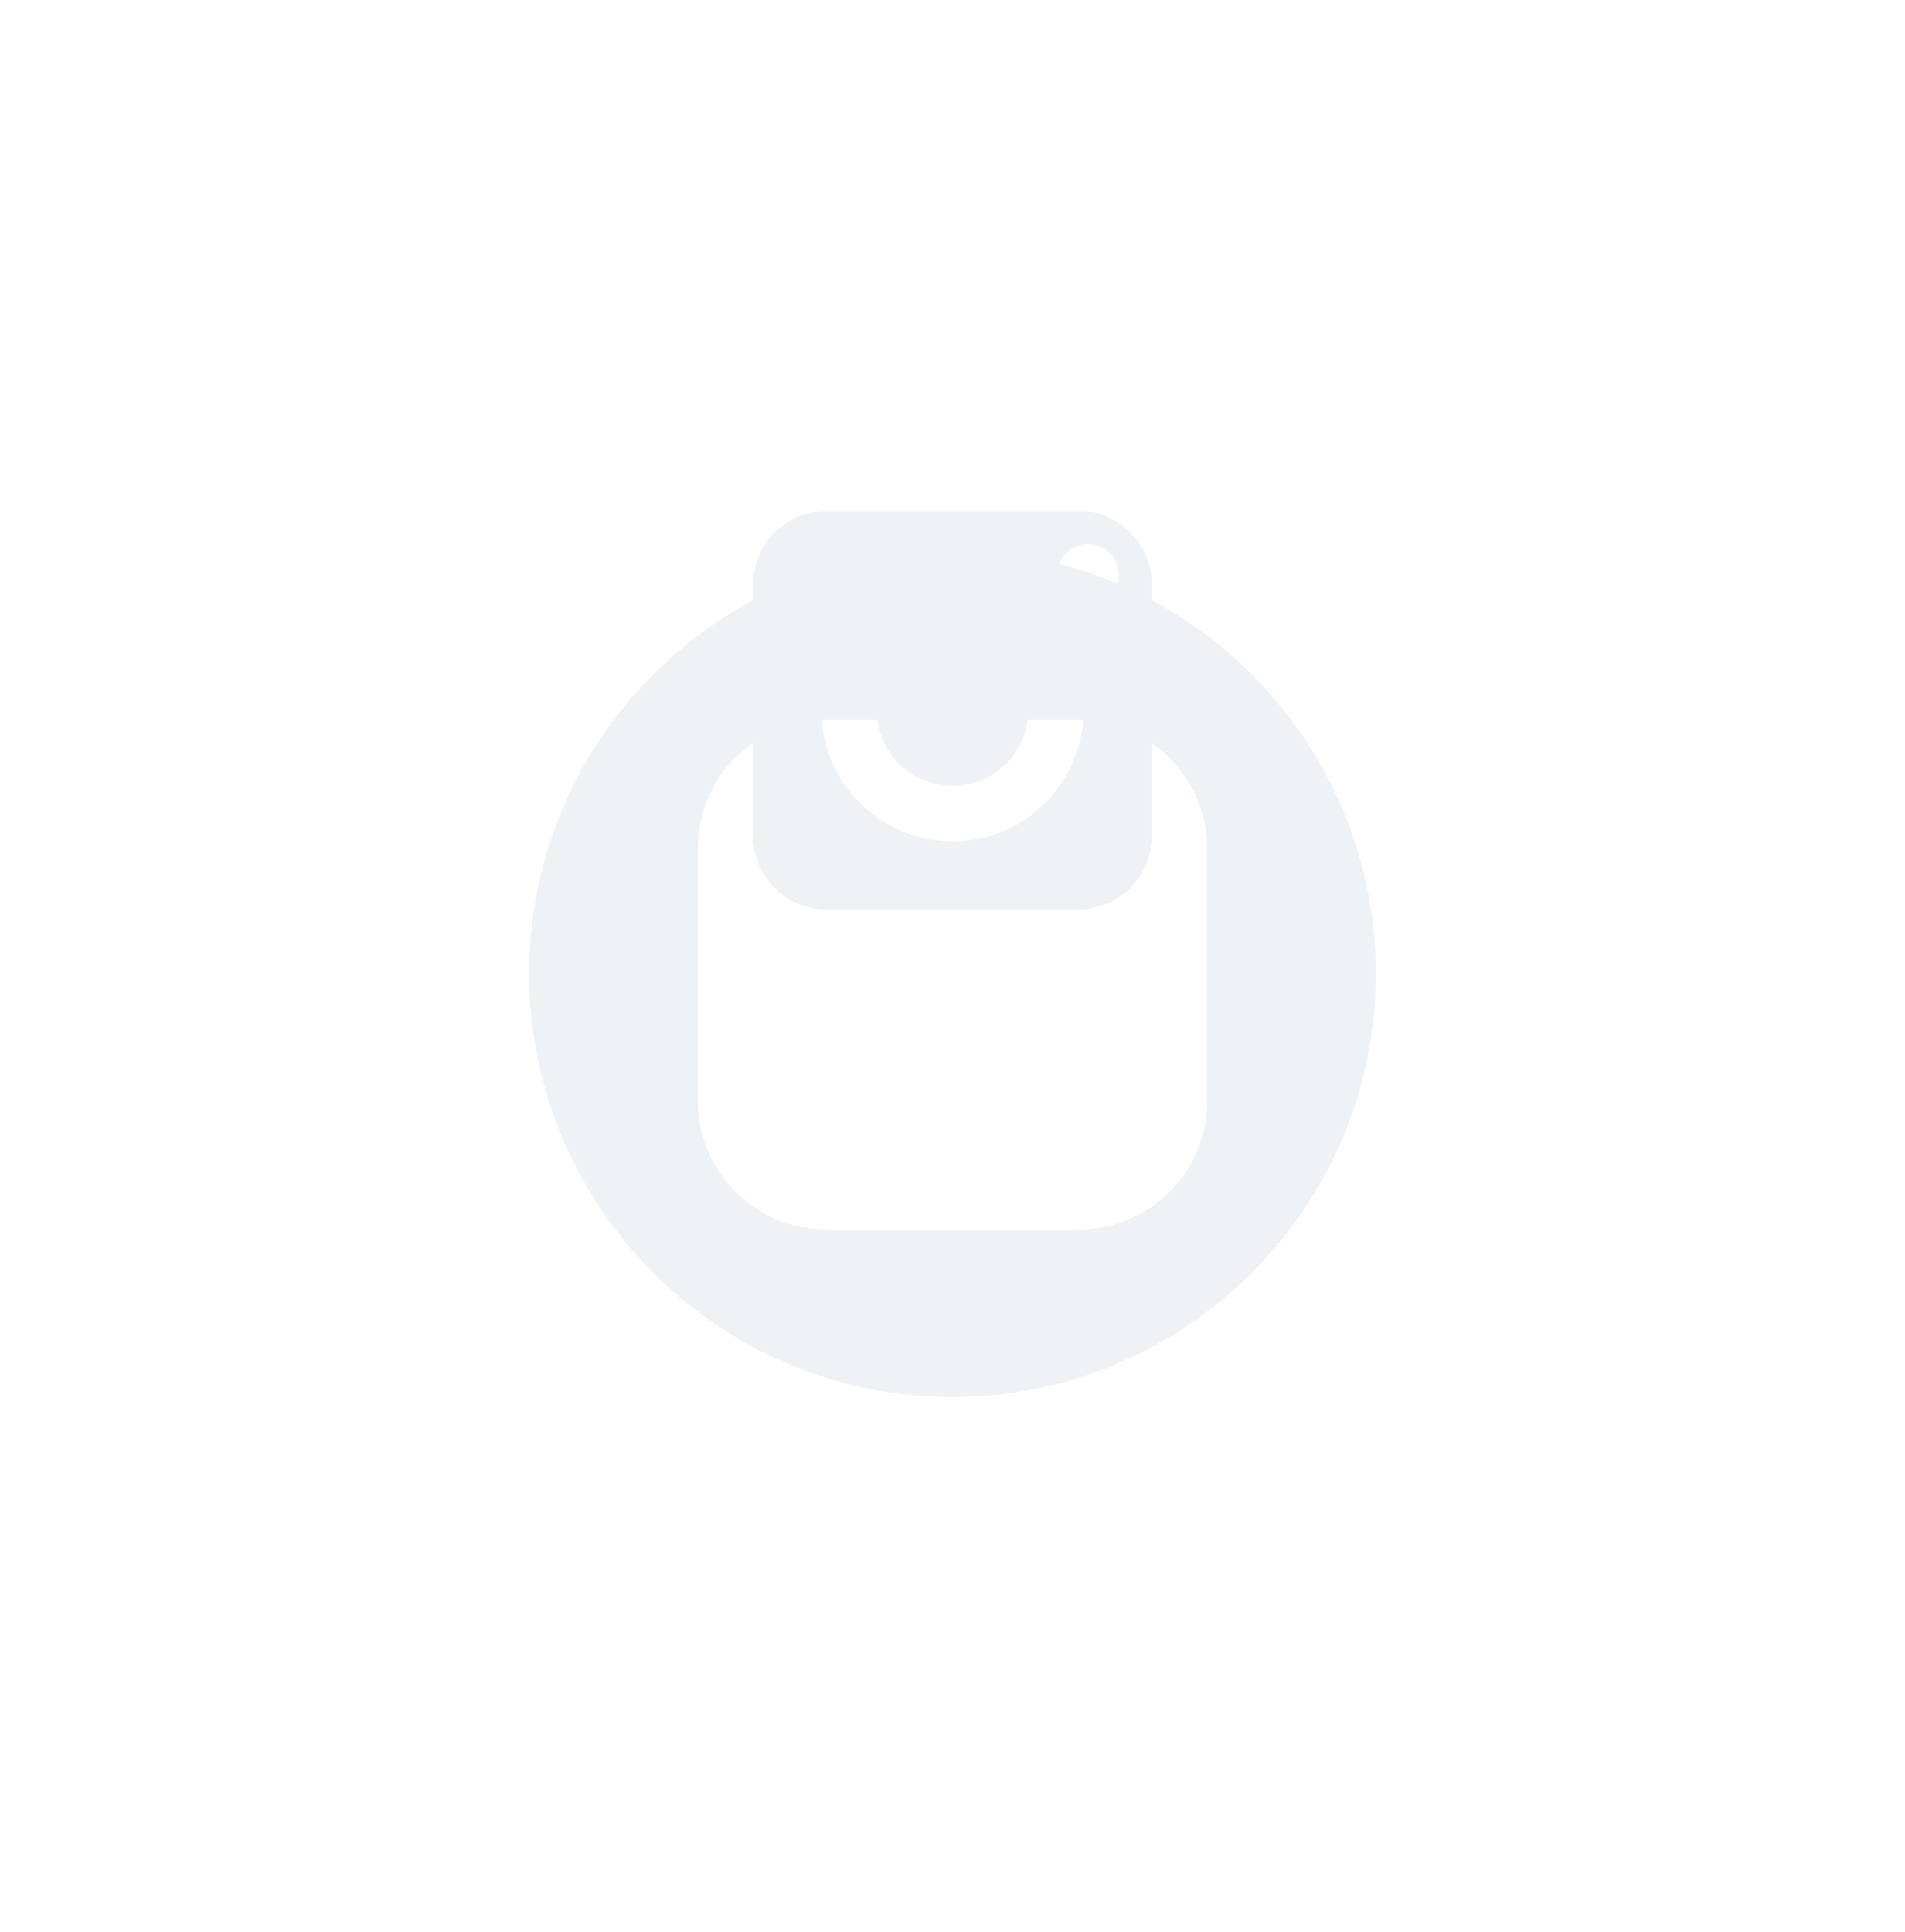 <svg width="72" height="73" viewBox="0 0 72 73" fill="none" xmlns="http://www.w3.org/2000/svg">
<path fill-rule="evenodd" clip-rule="evenodd" d="M41.118 20.558C40.471 20.558 39.944 21.084 39.944 21.731C39.944 22.378 40.471 22.903 41.118 22.903C41.764 22.903 42.29 22.378 42.29 21.731C42.29 21.084 41.764 20.558 41.118 20.558ZM36.001 21.878C33.267 21.878 31.042 24.103 31.042 26.837C31.042 29.57 33.267 31.794 36.001 31.794C38.734 31.794 40.958 29.57 40.958 26.837C40.958 24.103 38.734 21.878 36.001 21.878ZM40.77 34.367H31.231C29.709 34.367 28.471 33.128 28.471 31.606V22.067C28.471 20.545 29.709 19.307 31.231 19.307H40.77C42.292 19.307 43.531 20.545 43.531 22.067V31.606C43.531 33.128 42.292 34.367 40.77 34.367Z" fill="#EEF2F4"/>
<path fill-rule="evenodd" clip-rule="evenodd" d="M36.001 23.978C34.421 23.978 33.135 25.261 33.135 26.837C33.135 28.415 34.421 29.698 36.001 29.698C37.581 29.698 38.866 28.415 38.866 26.837C38.866 25.261 37.58 23.978 36.001 23.978Z" fill="#EEF2F4"/>
<g filter="url(#filter0_d_0_332)">
<path fill-rule="evenodd" clip-rule="evenodd" d="M31.232 17.211C28.555 17.211 26.376 19.39 26.376 22.067V31.605C26.376 34.283 28.555 36.461 31.232 36.461H40.769C43.447 36.461 45.625 34.283 45.625 31.605V22.067C45.625 19.39 43.447 17.211 40.769 17.211H31.232ZM36 42.793C27.178 42.793 20 35.615 20 26.793C20 17.971 27.178 10.793 36 10.793C44.822 10.793 52 17.971 52 26.793C52 35.615 44.822 42.793 36 42.793Z" fill="#EEF2F4"/>
</g>
<defs>
<filter id="filter0_d_0_332" x="0" y="0.793" width="72" height="72" filterUnits="userSpaceOnUse" color-interpolation-filters="sRGB">
<feFlood flood-opacity="0" result="BackgroundImageFix"/>
<feColorMatrix in="SourceAlpha" type="matrix" values="0 0 0 0 0 0 0 0 0 0 0 0 0 0 0 0 0 0 127 0" result="hardAlpha"/>
<feOffset dy="10"/>
<feGaussianBlur stdDeviation="10"/>
<feColorMatrix type="matrix" values="0 0 0 0 0.173 0 0 0 0 0.153 0 0 0 0 0.22 0 0 0 0.08 0"/>
<feBlend mode="normal" in2="BackgroundImageFix" result="effect1_dropShadow_0_332"/>
<feBlend mode="normal" in="SourceGraphic" in2="effect1_dropShadow_0_332" result="shape"/>
</filter>
</defs>
</svg>
